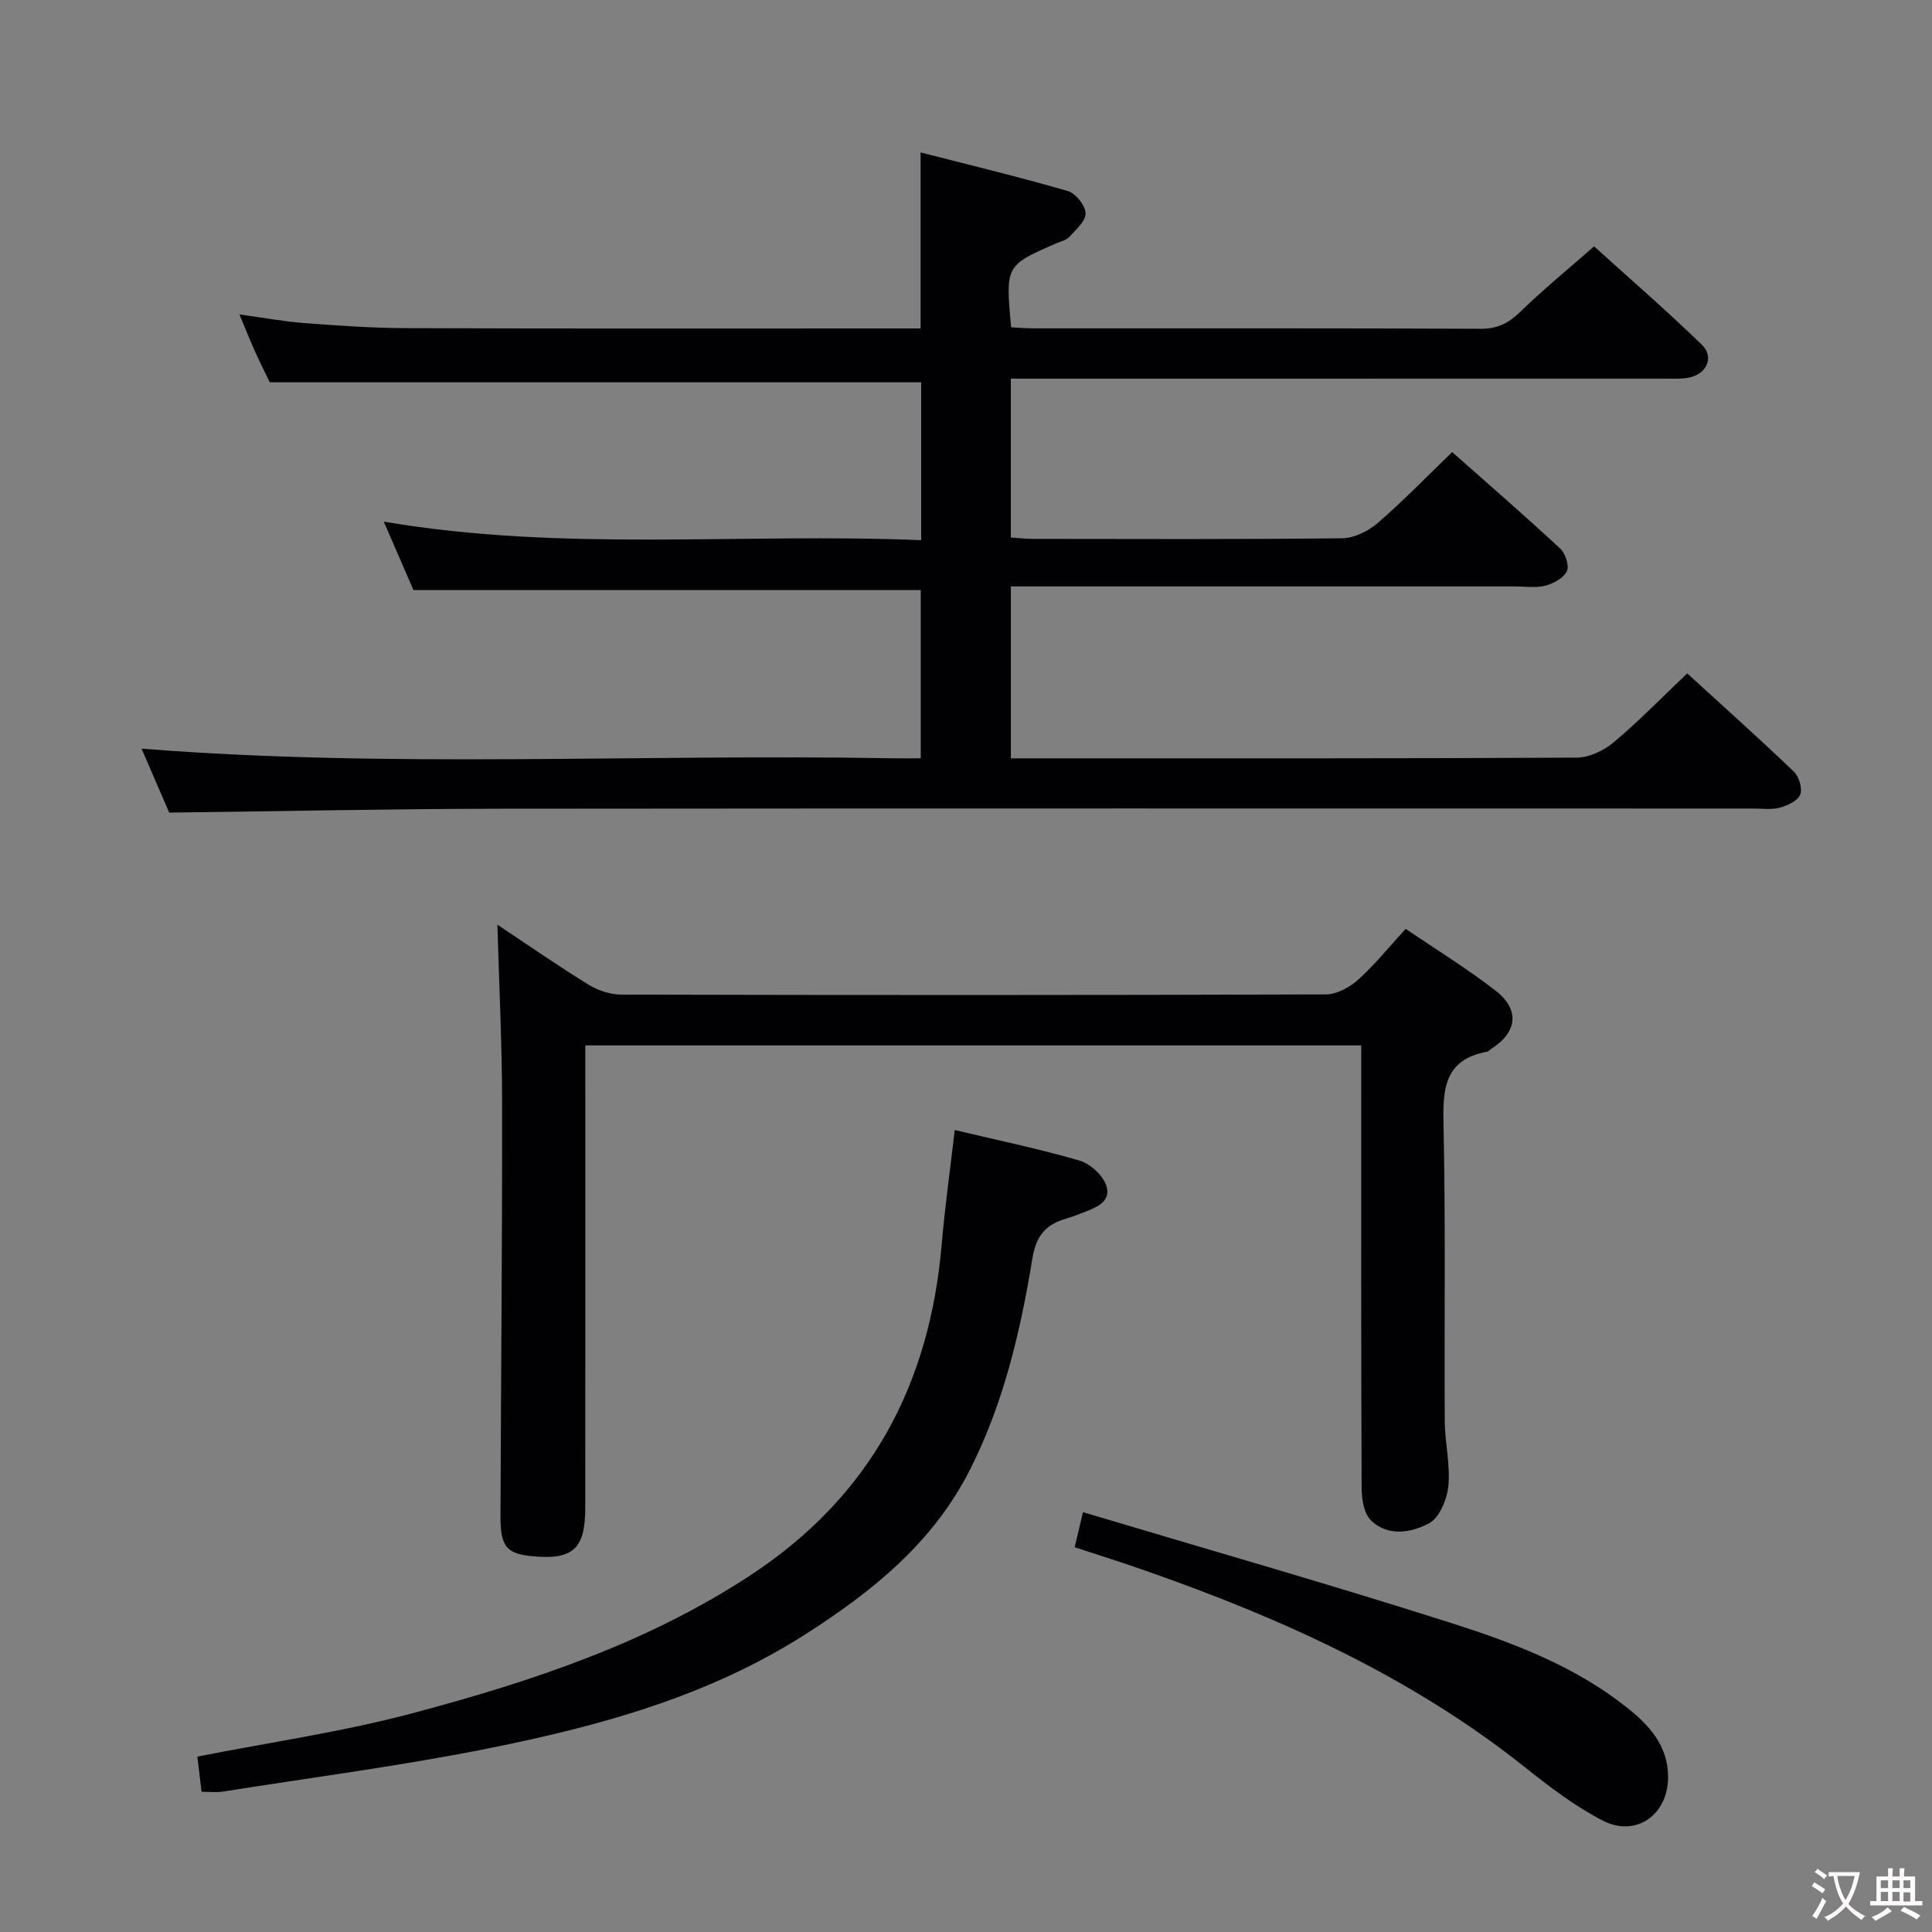 <svg enable-background="new 0 0 400 400" viewBox="0 0 400 400" xmlns="http://www.w3.org/2000/svg"><rect x="0" y="0" width="400" height="400" fill="#808080" stroke="none"/><g fill="#010103"><path d="m300.66 93.6c7.31 6.47 14.95 13.1 22.36 19.97 1.08 1 1.92 3.56 1.38 4.69-.68 1.42-2.78 2.57-4.47 3-2.04.51-4.3.15-6.47.15-32.66 0-65.33 0-97.99 0-1.97 0-3.93 0-6.18 0v35.59h5.13c37.33 0 74.66.06 111.99-.14 2.61-.01 5.66-1.46 7.71-3.19 5.19-4.36 9.94-9.25 15.2-14.25 7.2 6.58 14.76 13.34 22.08 20.34 1.07 1.02 1.81 3.49 1.32 4.74-.5 1.28-2.61 2.27-4.2 2.71-1.71.47-3.64.19-5.47.19-86.49 0-172.98-.05-259.47.04-22.62.02-45.23.52-68.55.8-1.76-4.07-3.84-8.9-5.72-13.24 51.59 4.09 103.32 1.06 154.98 1.99 1.99.04 3.98 0 6.34 0 0-11.78 0-23.35 0-34.83-34.68 0-69.41 0-105.03 0-1.71-3.94-3.79-8.74-6.14-14.16 37.3 6.34 74.19 2.28 111.26 3.84 0-11.36 0-21.95 0-32.69-44.64 0-89.32 0-134.86 0-.69-1.42-1.87-3.74-2.94-6.11-1.09-2.41-2.06-4.86-3.35-7.94 4.85.66 9.15 1.47 13.48 1.79 6.96.53 13.94 1.02 20.92 1.05 33.65.12 67.31.06 100.97.06h5.66c0-12.06 0-23.78 0-36.44 10.17 2.61 20.4 5.07 30.49 8 1.62.47 3.62 2.98 3.67 4.6.05 1.61-2.02 3.39-3.38 4.9-.61.68-1.75.91-2.66 1.31-10.55 4.59-10.56 4.59-9.38 17.4 1.54.07 3.14.21 4.74.21 30.83.01 61.66-.05 92.49.09 3.5.02 5.81-1.18 8.23-3.55 4.65-4.54 9.7-8.65 15.24-13.51 6.69 6.05 14.68 12.99 22.28 20.33 2.72 2.63 1 6.24-2.87 6.88-1.63.27-3.32.17-4.99.17-43 .01-85.99.01-128.99.01-1.97 0-3.93 0-6.19 0v32.88c1.48.1 3.05.29 4.63.29 21.33.02 42.66.12 63.99-.13 2.47-.03 5.35-1.45 7.28-3.11 5.27-4.54 10.11-9.55 15.48-14.73z"/><path d="m281.83 216.44c-53.72 0-106.79 0-160.65 0v5.89c0 29.98.02 59.97-.01 89.95-.01 8.44-2.61 10.73-10.97 9.92-5.36-.52-6.61-1.99-6.58-8.4.1-28.48.37-56.96.34-85.44-.02-12.26-.63-24.51-.98-36.92 5.9 3.92 12.22 8.31 18.76 12.36 1.98 1.23 4.56 2.11 6.86 2.12 48.64.12 97.28.13 145.93-.04 2.26-.01 4.92-1.48 6.68-3.06 3.42-3.08 6.34-6.72 9.82-10.51 6.37 4.33 12.75 8.24 18.62 12.8 5.09 3.95 4.47 8.64-.93 12.07-.28.18-.52.5-.82.56-9.12 1.66-9.19 8.05-9.03 15.53.44 20.31.13 40.64.25 60.96.03 4.48 1.17 9 .75 13.4-.27 2.77-1.83 6.6-3.99 7.75-3.66 1.95-8.56 2.85-12.08-.65-1.46-1.45-1.88-4.45-1.89-6.75-.12-28.32-.08-56.64-.08-84.96 0-2 0-3.98 0-6.58z"/><path d="m197.67 233.96c9.11 2.17 17.57 3.91 25.82 6.32 2.23.65 4.84 3.03 5.55 5.18 1.13 3.46-2.27 4.61-4.95 5.65-1.08.42-2.17.85-3.29 1.17-4.16 1.19-6.25 3.42-7.04 8.19-2.48 15.09-5.92 29.95-12.93 43.8-7.68 15.18-20.21 25.22-34.11 34.11-19.99 12.78-42.4 18.94-65.23 23.53-18.34 3.69-36.95 6.1-55.44 9.03-1.28.2-2.62.03-4.32.03-.32-2.64-.6-5.03-.87-7.28 15.24-3.01 30.21-5.15 44.72-9.03 24.39-6.51 48.28-14.4 69.75-28.49 24.87-16.33 37.15-39.46 39.64-68.54.65-7.73 1.75-15.44 2.7-23.67z"/><path d="m222.5 320.34c.51-2.16.95-4.03 1.72-7.26 25.7 7.69 51.13 14.94 76.31 22.97 12.78 4.08 25.46 8.88 36.2 17.39 4.65 3.68 8.61 7.91 8.63 14.43.03 7.83-6.62 12.64-13.56 9.05-5.69-2.94-10.92-6.93-15.96-10.94-23.59-18.81-50.6-30.97-78.8-40.83-4.68-1.65-9.41-3.13-14.54-4.81z"/></g><path d="m377.9 391.2c-.2.3-.4.5-.6.8-.7-.6-1.4-1-2.2-1.5.2-.3.4-.5.5-.8.6.4 1.4.8 2.3 1.5zm-1.8 6.1c-.2-.2-.5-.4-.9-.6.4-.6.8-1.2 1.2-1.9s.7-1.3.9-1.9c.3.3.5.5.8.7-.7 1.3-1.4 2.6-2 3.7zm2.2-9c-.3.3-.5.5-.6.8-.6-.6-1.3-1.1-2-1.5.3-.3.5-.5.6-.7.6.5 1.3.9 2 1.4zm.3.2v-.9h2 4.5c-.3 1.3-.6 2.5-1 3.6s-.9 2.1-1.4 3c.4.5 1 1 1.6 1.4s1.2.8 1.9 1.1c-.3.2-.5.4-.8.8-.4-.3-1-.7-1.6-1.2s-1.2-1.1-1.6-1.6c-.5.6-1.1 1.1-1.7 1.6s-1.4.9-2.1 1.4c-.1-.3-.3-.5-.7-.8.6-.2 1.2-.5 1.9-1s1.4-1.1 2-1.8c-.5-.8-.9-1.6-1.2-2.5s-.6-2-.8-3.2c-.4.1-.7.1-1 .1zm2.5 2.7c.3 1 .7 1.7 1 2.2.3-.5.6-1.1 1-2s.6-1.9.9-3h-3.2-.4c.1.9.3 1.8.7 2.8z" fill="#fcfafa"/><path d="m396.5 388.5v1.5 3.6h1.5v.9c-.4 0-1 0-1.7 0h-7.9c-.5 0-.9 0-1.2 0v-.9h1.3v-3.5c0-.7 0-1.2 0-1.6h2.4c0-.8 0-1.4 0-1.7h1c0 .3-.1.8-.1 1.7h1.5c0-.8 0-1.4 0-1.7h1c0 .3-.1.9-.1 1.7zm-8.2 9.2c-.2-.3-.5-.5-.8-.8.8-.3 1.4-.6 1.9-.9s1-.7 1.4-1.1c.3.3.6.5.9.8-1.6 1-2.8 1.6-3.4 2zm2.6-6.8v-1.6h-1.5v1.6zm0 2.7v-1.9h-1.5v1.9zm2.4-2.7v-1.6h-1.5v1.6zm0 2.7v-1.9h-1.5v1.9zm.2 2 .7-.8c.4.2.9.5 1.6.8s1.3.7 1.8 1c-.3.3-.5.5-.8.8-.4-.3-1.5-1-3.3-1.8zm2-4.7v-1.6h-1.4v1.6zm0 2.8v-1.9h-1.4v1.9z" fill="#fcfafa"/></svg>